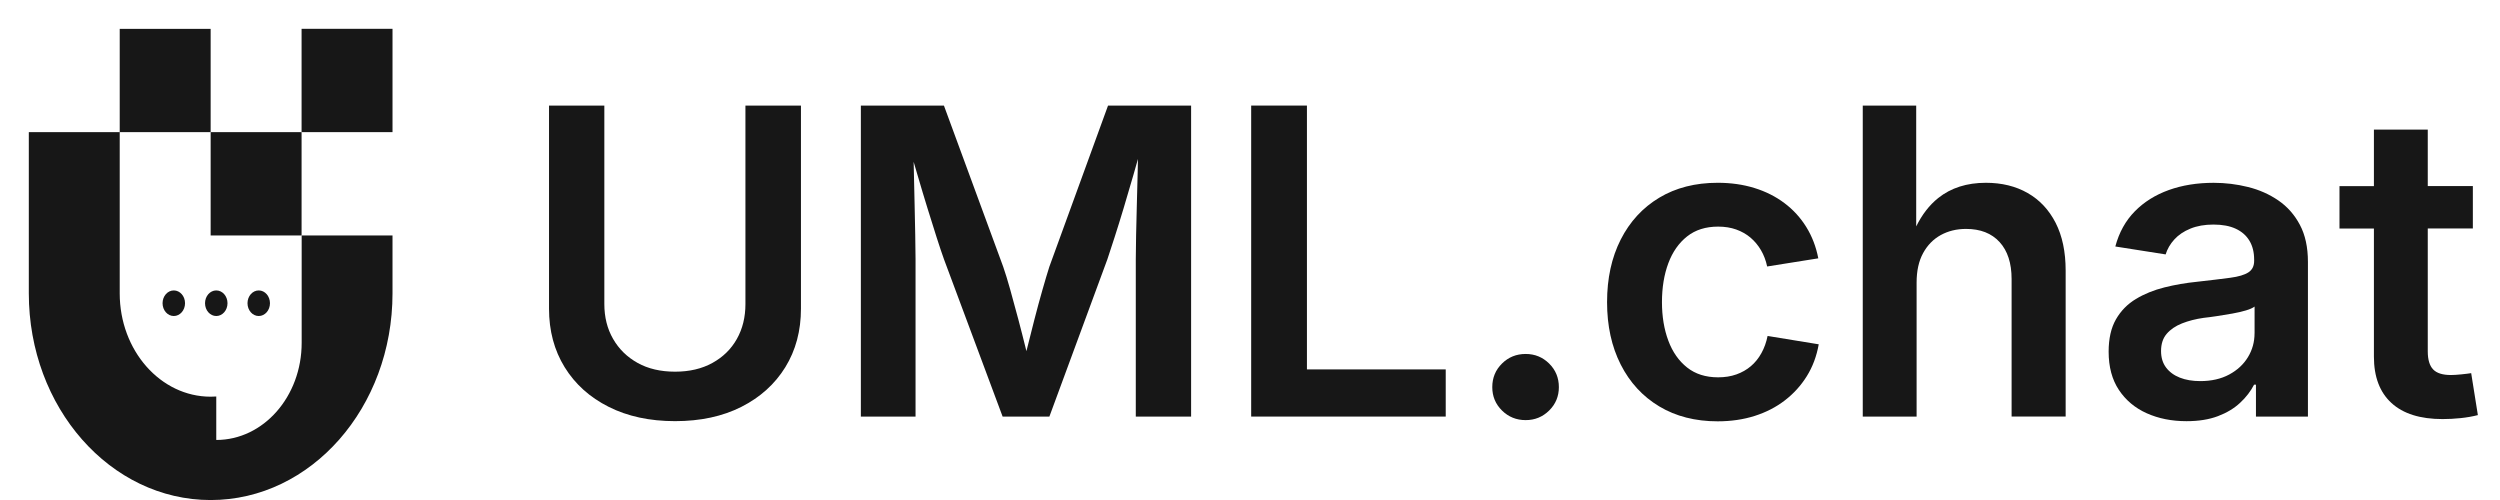 <?xml version="1.0" encoding="utf-8"?>
<svg
		version="1.1"
		id="Layer_1"
		xmlns="http://www.w3.org/2000/svg"
		xmlns:xlink="http://www.w3.org/1999/xlink"
		viewBox="365 408.23 867.68 173.61"
		xml:space="preserve"
>
  <style type="text/css">
    .st0 {
      fill: #171717;
    }
  </style>
	<g>
    <g>
      <path
			  class="st0"
			  d="M623.72,513.76c0,4.54-0.99,8.57-2.97,12.1c-1.98,3.53-4.81,6.3-8.48,8.33c-3.67,2.03-7.99,3.04-12.97,3.04
			c-5.02,0-9.36-1.01-13-3.04c-3.65-2.03-6.48-4.8-8.51-8.33c-2.03-3.52-3.04-7.56-3.04-12.1v-68.89h-19.2v70.49
			c0,7.68,1.81,14.45,5.43,20.32c3.62,5.87,8.72,10.46,15.29,13.76c6.57,3.31,14.25,4.96,23.04,4.96c8.79,0,16.46-1.65,23-4.96
			c6.54-3.31,11.63-7.9,15.25-13.76c3.62-5.87,5.43-12.64,5.43-20.32v-70.49h-19.27V513.76z"
	  />
		<path
				class="st0"
				d="M729.2,500.8c-0.68,2.13-1.47,4.79-2.39,8.01c-0.92,3.21-1.85,6.64-2.79,10.29
			c-0.94,3.65-1.84,7.18-2.68,10.61c-0.03,0.13-0.06,0.26-0.1,0.39c-0.04-0.17-0.08-0.33-0.12-0.5c-0.85-3.45-1.75-7-2.72-10.65
			c-0.97-3.65-1.9-7.06-2.79-10.25c-0.9-3.19-1.7-5.82-2.43-7.9l-20.57-55.93h-28.83v107.94h18.98v-54.62
			c0-2.37-0.04-5.22-0.11-8.55c-0.07-3.33-0.15-6.86-0.22-10.58c-0.07-3.72-0.16-7.45-0.25-11.19c-0.03-1.19-0.06-2.35-0.08-3.48
			c0.46,1.57,0.92,3.15,1.39,4.75c1.16,3.96,2.3,7.78,3.44,11.45c1.13,3.67,2.18,7.02,3.15,10.03c0.97,3.02,1.81,5.54,2.54,7.57
			l20.36,54.62h16.23l20.14-54.62c0.68-2.03,1.51-4.58,2.5-7.64c0.99-3.07,2.04-6.45,3.15-10.14c1.11-3.69,2.23-7.51,3.37-11.45
			c0.54-1.88,1.07-3.73,1.58-5.56c-0.02,1.57-0.05,3.16-0.1,4.8c-0.1,3.77-0.19,7.5-0.29,11.19c-0.1,3.69-0.18,7.17-0.25,10.43
			c-0.07,3.26-0.11,6.05-0.11,8.37v54.62h19.2V444.87h-28.83L729.2,500.8z"
		/>
		<polygon
				class="st0"
				points="818.6,444.87 799.25,444.87 799.25,552.81 866.77,552.81 866.77,536.44 818.6,536.44 		"
		/>
		<path
				class="st0"
				d="M894.52,531.08c-3.24,0-5.98,1.11-8.22,3.33c-2.25,2.22-3.37,4.95-3.37,8.19c0,3.19,1.12,5.89,3.37,8.11
			c2.25,2.22,4.99,3.33,8.22,3.33c3.19,0,5.9-1.11,8.15-3.33c2.25-2.22,3.37-4.93,3.37-8.11c0-3.24-1.12-5.96-3.37-8.19
			C900.42,532.19,897.7,531.08,894.52,531.08z"
		/>
		<path
				class="st0"
				d="M976.34,530.79c-0.99,1.79-2.21,3.3-3.66,4.53c-1.45,1.23-3.13,2.19-5.03,2.86
			c-1.91,0.68-4.02,1.01-6.34,1.01c-4.3,0-7.88-1.13-10.76-3.41c-2.87-2.27-5.05-5.37-6.52-9.31c-1.47-3.94-2.21-8.39-2.21-13.37
			c0-5.07,0.74-9.57,2.21-13.51c1.47-3.94,3.65-7.04,6.52-9.31c2.87-2.27,6.46-3.4,10.76-3.4c2.32,0,4.42,0.34,6.3,1.01
			c1.88,0.68,3.54,1.62,4.96,2.83c1.42,1.21,2.63,2.66,3.62,4.35c0.99,1.69,1.7,3.57,2.14,5.65l17.75-2.83
			c-0.77-4.01-2.16-7.63-4.17-10.87c-2-3.24-4.53-6-7.57-8.29c-3.04-2.29-6.52-4.04-10.43-5.25c-3.91-1.21-8.16-1.81-12.75-1.81
			c-7.78,0-14.54,1.73-20.28,5.18c-5.75,3.45-10.2,8.29-13.37,14.52c-3.16,6.23-4.74,13.47-4.74,21.73c0,8.21,1.58,15.43,4.74,21.66
			c3.16,6.23,7.62,11.07,13.37,14.52c5.75,3.45,12.51,5.18,20.28,5.18c4.64,0,8.92-0.63,12.86-1.88c3.94-1.26,7.43-3.05,10.47-5.4
			c3.04-2.34,5.58-5.14,7.61-8.4c2.03-3.26,3.4-6.94,4.13-11.05l-17.75-2.9C978.04,527.02,977.33,529,976.34,530.79z"
		/>
		<path
				class="st0"
				d="M1068.74,475.22c-4.15-2.37-8.98-3.55-14.49-3.55c-6.62,0-12.13,1.76-16.55,5.29
			c-3.07,2.45-5.61,5.75-7.64,9.85v-41.94h-18.55v107.94h18.69V506.3c0-4.06,0.75-7.46,2.25-10.21c1.5-2.75,3.54-4.84,6.12-6.27
			c2.58-1.42,5.52-2.14,8.8-2.14c4.97,0,8.85,1.52,11.63,4.56c2.78,3.04,4.17,7.32,4.17,12.82v47.74h18.76v-50.64
			c0-6.52-1.16-12.05-3.48-16.59C1076.13,481.04,1072.89,477.59,1068.74,475.22z"
		/>
		<path
				class="st0"
				d="M1155.75,477.8c-3.14-2.15-6.65-3.71-10.54-4.67c-3.89-0.97-7.86-1.45-11.92-1.45
			c-5.7,0-10.88,0.83-15.54,2.5c-4.66,1.67-8.6,4.13-11.81,7.39c-3.21,3.26-5.47,7.33-6.77,12.21l17.46,2.75
			c0.58-1.88,1.58-3.61,3.01-5.18c1.42-1.57,3.28-2.83,5.58-3.77c2.29-0.94,4.96-1.41,8-1.41c3.09,0,5.67,0.48,7.75,1.45
			c2.08,0.97,3.66,2.35,4.75,4.17c1.09,1.81,1.63,4,1.63,6.56v0.43c0,1.79-0.66,3.11-1.99,3.98c-1.33,0.87-3.44,1.5-6.34,1.88
			c-2.9,0.39-6.71,0.85-11.45,1.38c-3.91,0.39-7.7,1.04-11.37,1.96c-3.67,0.92-6.97,2.26-9.89,4.02c-2.92,1.76-5.23,4.12-6.92,7.06
			c-1.69,2.95-2.54,6.69-2.54,11.23c0,5.26,1.18,9.68,3.55,13.26c2.37,3.57,5.59,6.28,9.67,8.11c4.08,1.83,8.68,2.75,13.8,2.75
			c4.2,0,7.84-0.58,10.9-1.74c3.07-1.16,5.64-2.7,7.71-4.64c2.08-1.93,3.69-4.03,4.85-6.3h0.65v11.08h18.04v-53.68
			c0-5.07-0.93-9.36-2.79-12.86C1161.38,482.77,1158.88,479.95,1155.75,477.8z M1147.49,523.91c0,3-0.76,5.75-2.28,8.26
			c-1.52,2.51-3.69,4.53-6.52,6.05c-2.83,1.52-6.17,2.28-10.03,2.28c-2.71,0-5.07-0.4-7.1-1.2c-2.03-0.8-3.62-1.97-4.78-3.51
			c-1.16-1.55-1.74-3.45-1.74-5.72c0-2.46,0.65-4.46,1.96-5.98c1.3-1.52,3.08-2.73,5.32-3.62c2.25-0.89,4.75-1.53,7.5-1.92
			c1.35-0.14,2.91-0.35,4.67-0.62c1.76-0.26,3.52-0.55,5.29-0.87c1.76-0.31,3.33-0.68,4.71-1.09c1.38-0.41,2.38-0.86,3.01-1.34
			V523.91z"
		/>
		<path
				class="st0"
				d="M1222.68,537.74c-0.87,0.14-2.03,0.29-3.48,0.43s-2.63,0.22-3.55,0.22c-2.9,0-4.96-0.65-6.19-1.96
			c-1.23-1.3-1.85-3.38-1.85-6.23v-42.67h15.65v-14.71h-15.65V453.2h-18.69v19.63h-11.95v14.71h11.95v44.48
			c0,7,2.03,12.36,6.09,16.08c4.06,3.72,9.97,5.58,17.75,5.58c2.03,0,4.1-0.11,6.23-0.33c2.12-0.22,4.13-0.57,6.01-1.05
			L1222.68,537.74z"
		/>
    </g>
		<g>
      <rect x="469.67" y="418.23" class="st0" width="31.56" height="35.86" />
			<path
					class="st0"
					d="M461.02,551.06c-5.36,6.1-12.77,9.87-20.96,9.87v-15.09c-0.65,0.05-1.29,0.07-1.95,0.07
			c-17.43,0-31.56-16.06-31.56-35.86v-55.95h31.56v-35.86h-31.56v35.86H375v55.95c0,19.81,7.06,37.74,18.49,50.72
			c11.42,12.98,27.2,21.01,44.63,21.01c34.86,0,63.11-32.11,63.11-71.73v-20.09H469.7v37.28
			C469.7,536.54,466.38,544.96,461.02,551.06z"
			/>
			<polygon
					class="st0"
					points="438.11,454.09 438.11,489.96 469.67,489.96 469.67,489.96 469.7,489.96 469.7,489.75 469.67,489.94
			469.67,454.09 		"
			/>
			<ellipse class="st0" cx="440.06" cy="513.47" rx="3.9" ry="4.44" />
			<ellipse class="st0" cx="425.32" cy="513.47" rx="3.9" ry="4.44" />
			<ellipse class="st0" cx="454.8" cy="513.47" rx="3.9" ry="4.44" />
    </g>
  </g>
</svg>